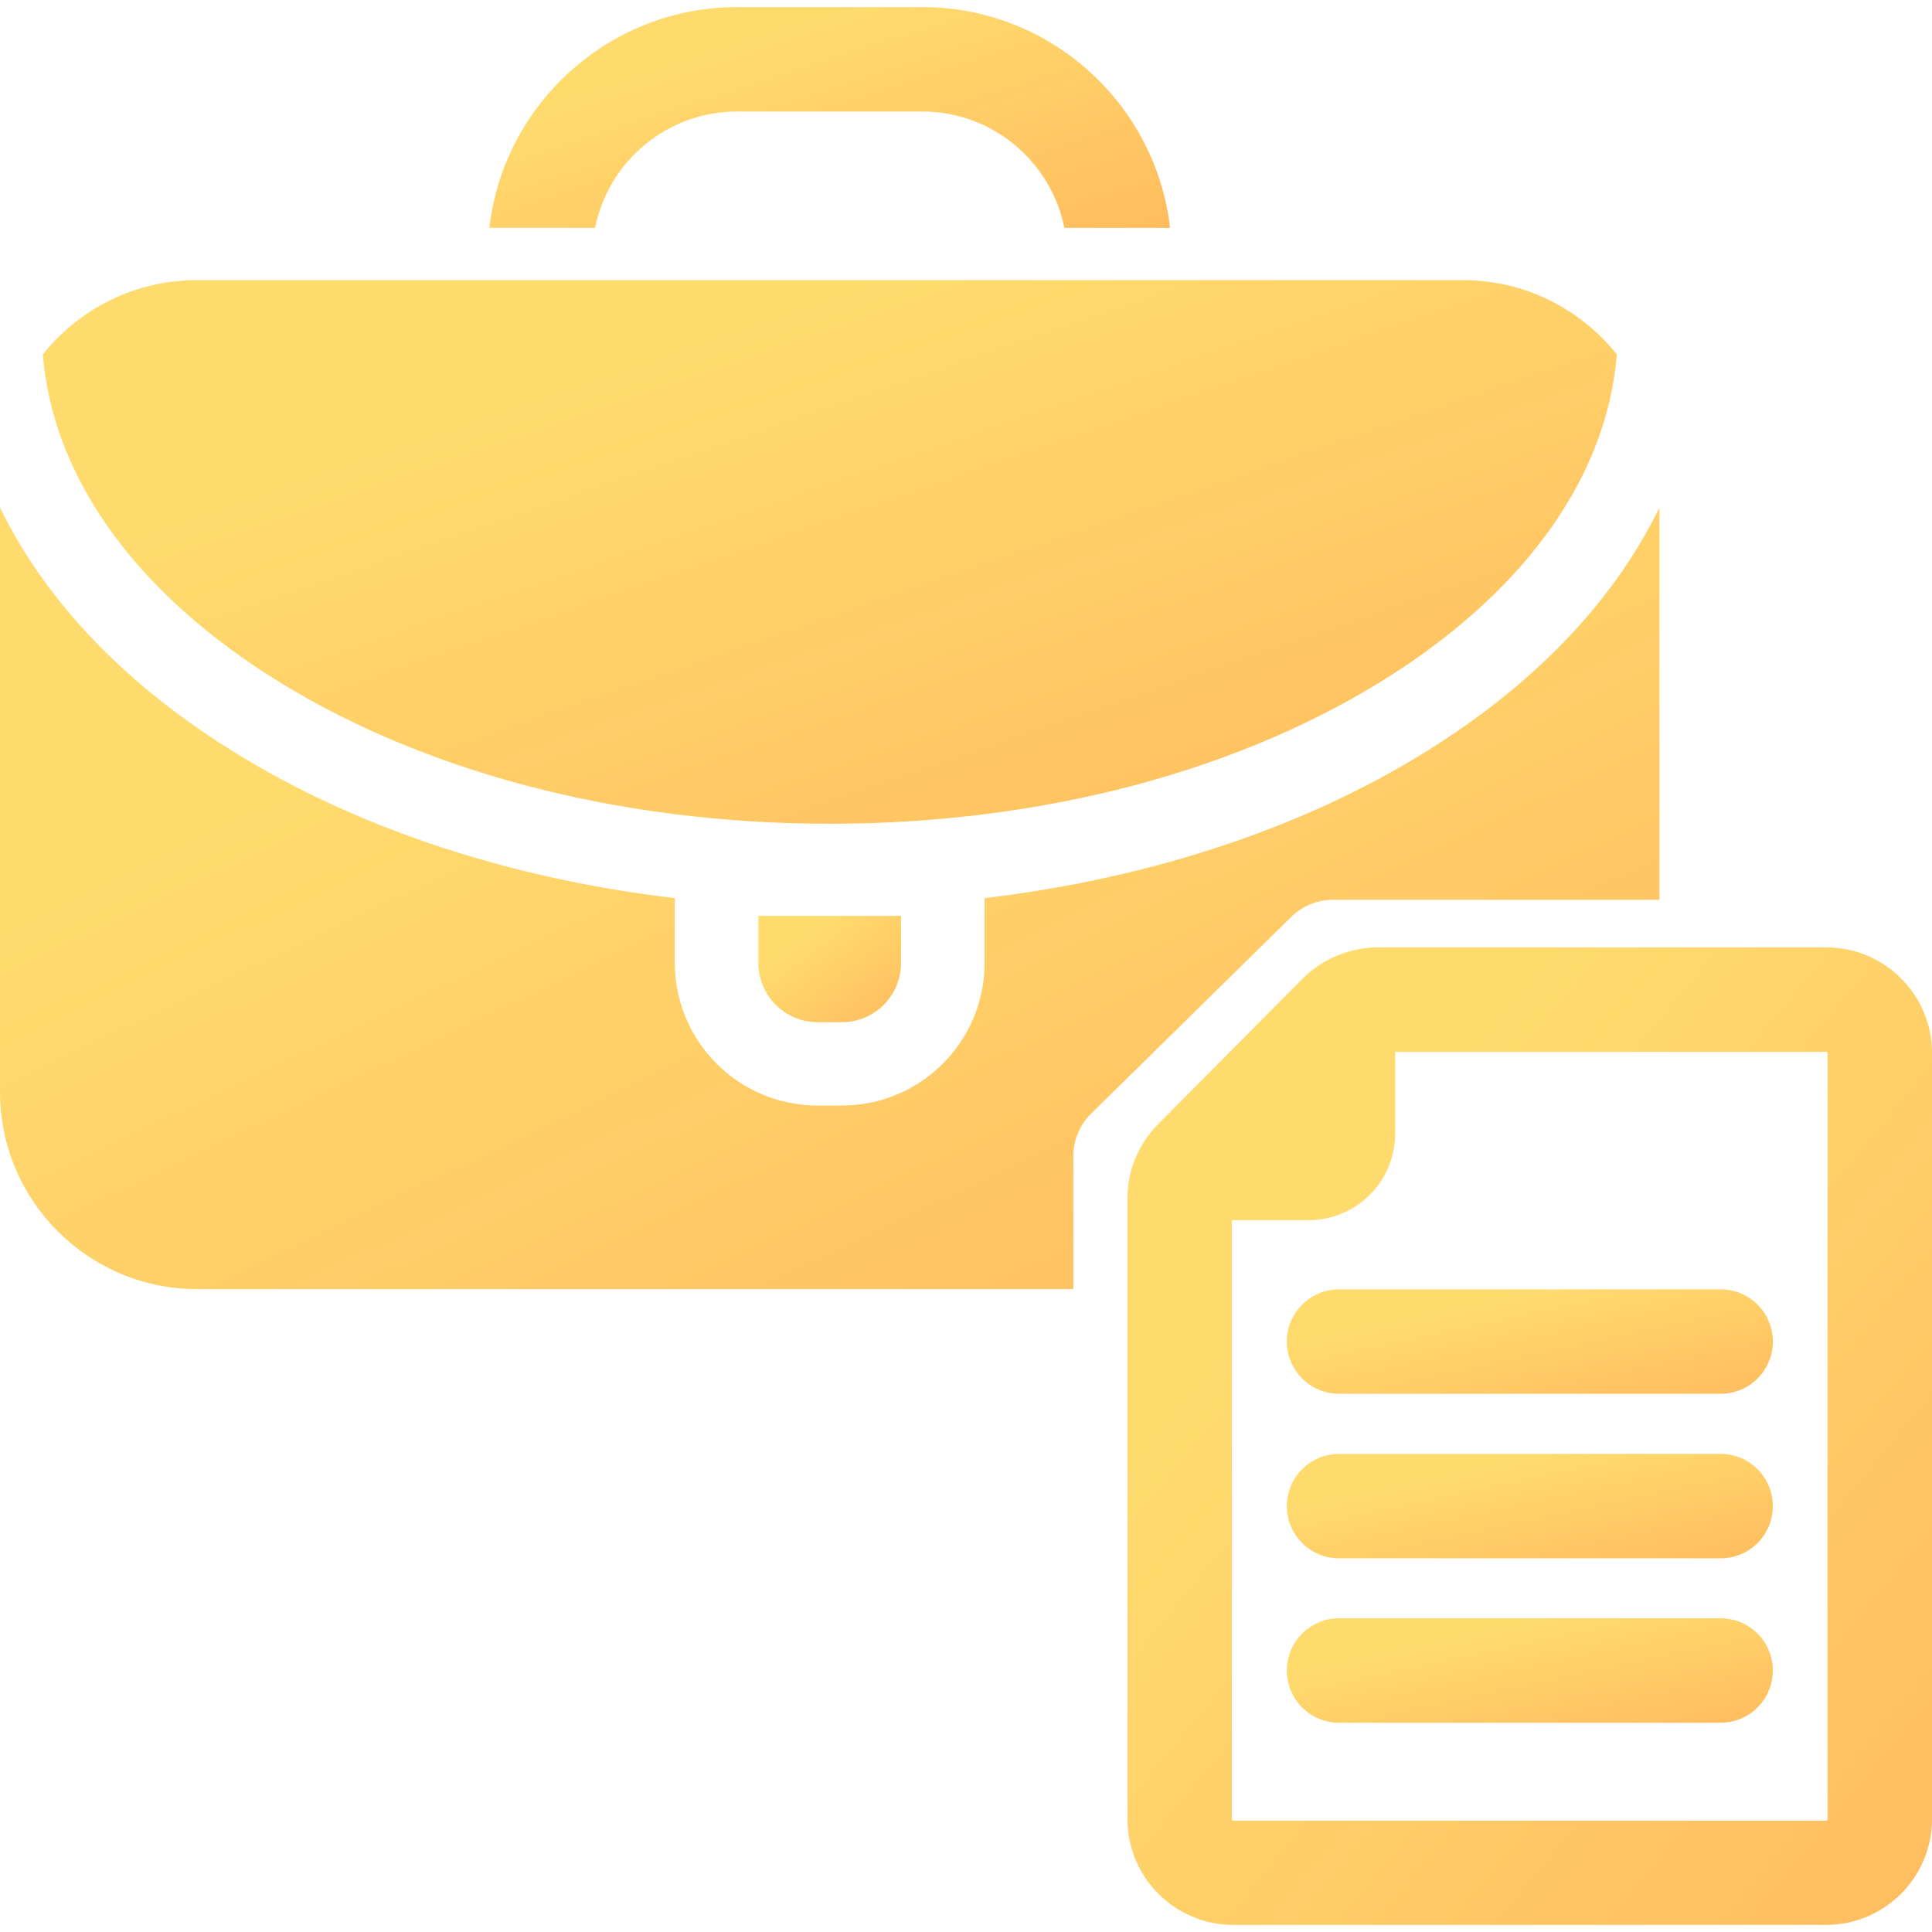 <?xml version="1.0" encoding="iso-8859-1"?>
<!-- Uploaded to: SVG Repo, www.svgrepo.com, Generator: SVG Repo Mixer Tools -->
<!DOCTYPE svg PUBLIC "-//W3C//DTD SVG 1.1//EN" "http://www.w3.org/Graphics/SVG/1.1/DTD/svg11.dtd">
<svg fill="none" version="1.1" id="Capa_1" xmlns="http://www.w3.org/2000/svg" xmlns:xlink="http://www.w3.org/1999/xlink" 
	 width="800px" height="800px" viewBox="0 0 925 925" xml:space="preserve">
    <defs>
        <linearGradient id="paint0_linear" x1="0%" y1="0%" x2="100%" y2="100%">
            <stop offset="25.934%" style="stop-color:#FFDB6E; stop-opacity:1" />
            <stop offset="100%" style="stop-color:#FFBC5E; stop-opacity:1" />
        </linearGradient>
        <linearGradient id="paint1_linear" x1="0%" y1="0%" x2="100%" y2="100%">
            <stop offset="25.934%" style="stop-color:#FFDB6E; stop-opacity:1" />
            <stop offset="100%" style="stop-color:#FFBC5E; stop-opacity:1" />
        </linearGradient>
        <linearGradient id="paint2_linear" x1="0%" y1="0%" x2="100%" y2="100%">
            <stop offset="25.934%" style="stop-color:#FFDB6E; stop-opacity:1" />
            <stop offset="100%" style="stop-color:#FFBC5E; stop-opacity:1" />
        </linearGradient>
        <linearGradient id="paint3_linear" x1="0%" y1="0%" x2="100%" y2="100%">
            <stop offset="25.934%" style="stop-color:#FFDB6E; stop-opacity:1" />
            <stop offset="100%" style="stop-color:#FFBC5E; stop-opacity:1" />
        </linearGradient>
        <linearGradient id="paint4_linear" x1="0%" y1="0%" x2="100%" y2="100%">
            <stop offset="25.934%" style="stop-color:#FFDB6E; stop-opacity:1" />
            <stop offset="100%" style="stop-color:#FFBC5E; stop-opacity:1" />
        </linearGradient>
    </defs>
    <g>
        <g>
            <path d="M352.9,53.4H441.6c33.601,0,61.601,24,68,55.7H560.2C553.4,49.7,502.8,3.4,441.6,3.4H352.9
                c-61.2,0-111.8,46.3-118.601,105.7H284.9C291.3,77.3,319.3,53.4,352.9,53.4z" fill="url(#paint0_linear)"/>
            <path d="M127.2,322.4c71.8,46.4,167.7,72,270.1,72c102.4,0,198.2-25.6,270.101-72C732,280.7,769.5,226.8,774.1,169.7
                C756.8,148,730.2,134.1,700.2,134.1H561h-50H283.6h-50H94.4c-29.9,0-56.6,13.9-73.9,35.6C25.1,226.8,62.6,280.6,127.2,322.4z" fill="url(#paint1_linear)"/>
            <path d="M363.1,461.1c0,15.601,12.7,28.3,28.301,28.3H403.1c15.601,0,28.301-12.699,28.301-28.3v-22.6H363.1V461.1L363.1,461.1z"
                fill="url(#paint2_linear)"/>
            <path d="M94.4,617.201h419.5V553.5c0-7.699,3.1-15,8.6-20.4L618.2,439c5.399-5.3,12.6-8.2,20.1-8.2h156.2V243
                c-4.2,8.6-9,17.1-14.5,25.5c-21.5,32.9-52.2,62.3-91,87.4c-60.3,39-135.8,64.4-217.6,74.1v8.399V461
                c0,37.701-30.601,68.3-68.301,68.3H391.4c-37.7,0-68.301-30.6-68.301-68.3V438.4V430c-81.8-9.601-157.3-35.101-217.6-74.1
                c-38.8-25.1-69.5-54.5-91-87.4C9,260.1,4.2,251.6,0,243v279.8C0,574.9,42.3,617.201,94.4,617.201z" fill="url(#paint3_linear)"/>
            <g>
                <path d="M659.6,453.6c-13.399,0-26.5,5.5-36,15l-69.1,69.602c-9.5,9.6-14.7,22.199-14.7,35.699v43.301v12.5v12.5V870.9
                    c0,2.4,0.2,4.801,0.5,7.1c3.4,24.6,24.601,43.6,50.2,43.6h283.8c27.9,0,50.7-22.699,50.7-50.699V504.201
                    c0-24.5-17.4-44.901-40.5-49.601c-3.3-0.7-6.7-1-10.1-1h-54.9H807h-12.5H659.6L659.6,453.6z M819.5,503.6h54.8
                    c0.4,0,0.7,0.301,0.7,0.701V871c0,0.1,0,0.1,0,0.201c-0.1,0.299-0.3,0.5-0.6,0.5c0,0,0,0-0.101,0H590.5
                    c-0.4,0-0.7-0.301-0.7-0.701V642.201v-12.5v-12.5v-33h36.7c22.9,0,41.5-18.602,41.5-41.5V503.6h126.5H807H819.5L819.5,503.6z" fill="url(#paint4_linear)"/>
                <path d="M750,617.301H641.1c-9.199,0-17.199,5-21.6,12.4c-2.2,3.699-3.4,7.898-3.4,12.5v0.1c0,13.799,11.2,25,25,25h182.7
                    c13.8,0,25-11.201,25-25c0-13.801-11.2-25-25-25h-50.7H750z" fill="url(#paint4_linear)"/>
                <path d="M823.8,774.801H641.1c-13.8,0-25,11.199-25,25c0,13.799,11.2,25,25,25h182.7c13.8,0,25-11.201,25-25
                    C848.8,786,837.6,774.801,823.8,774.801z" fill="url(#paint4_linear)"/>
                <path d="M823.8,696.1H641.1c-13.8,0-25,11.201-25,25c0,13.801,11.2,25,25,25h182.7c13.8,0,25-11.199,25-25
                    C848.8,707.301,837.6,696.1,823.8,696.1z" fill="url(#paint4_linear)"/>
            </g>
        </g>
    </g>
</svg>
